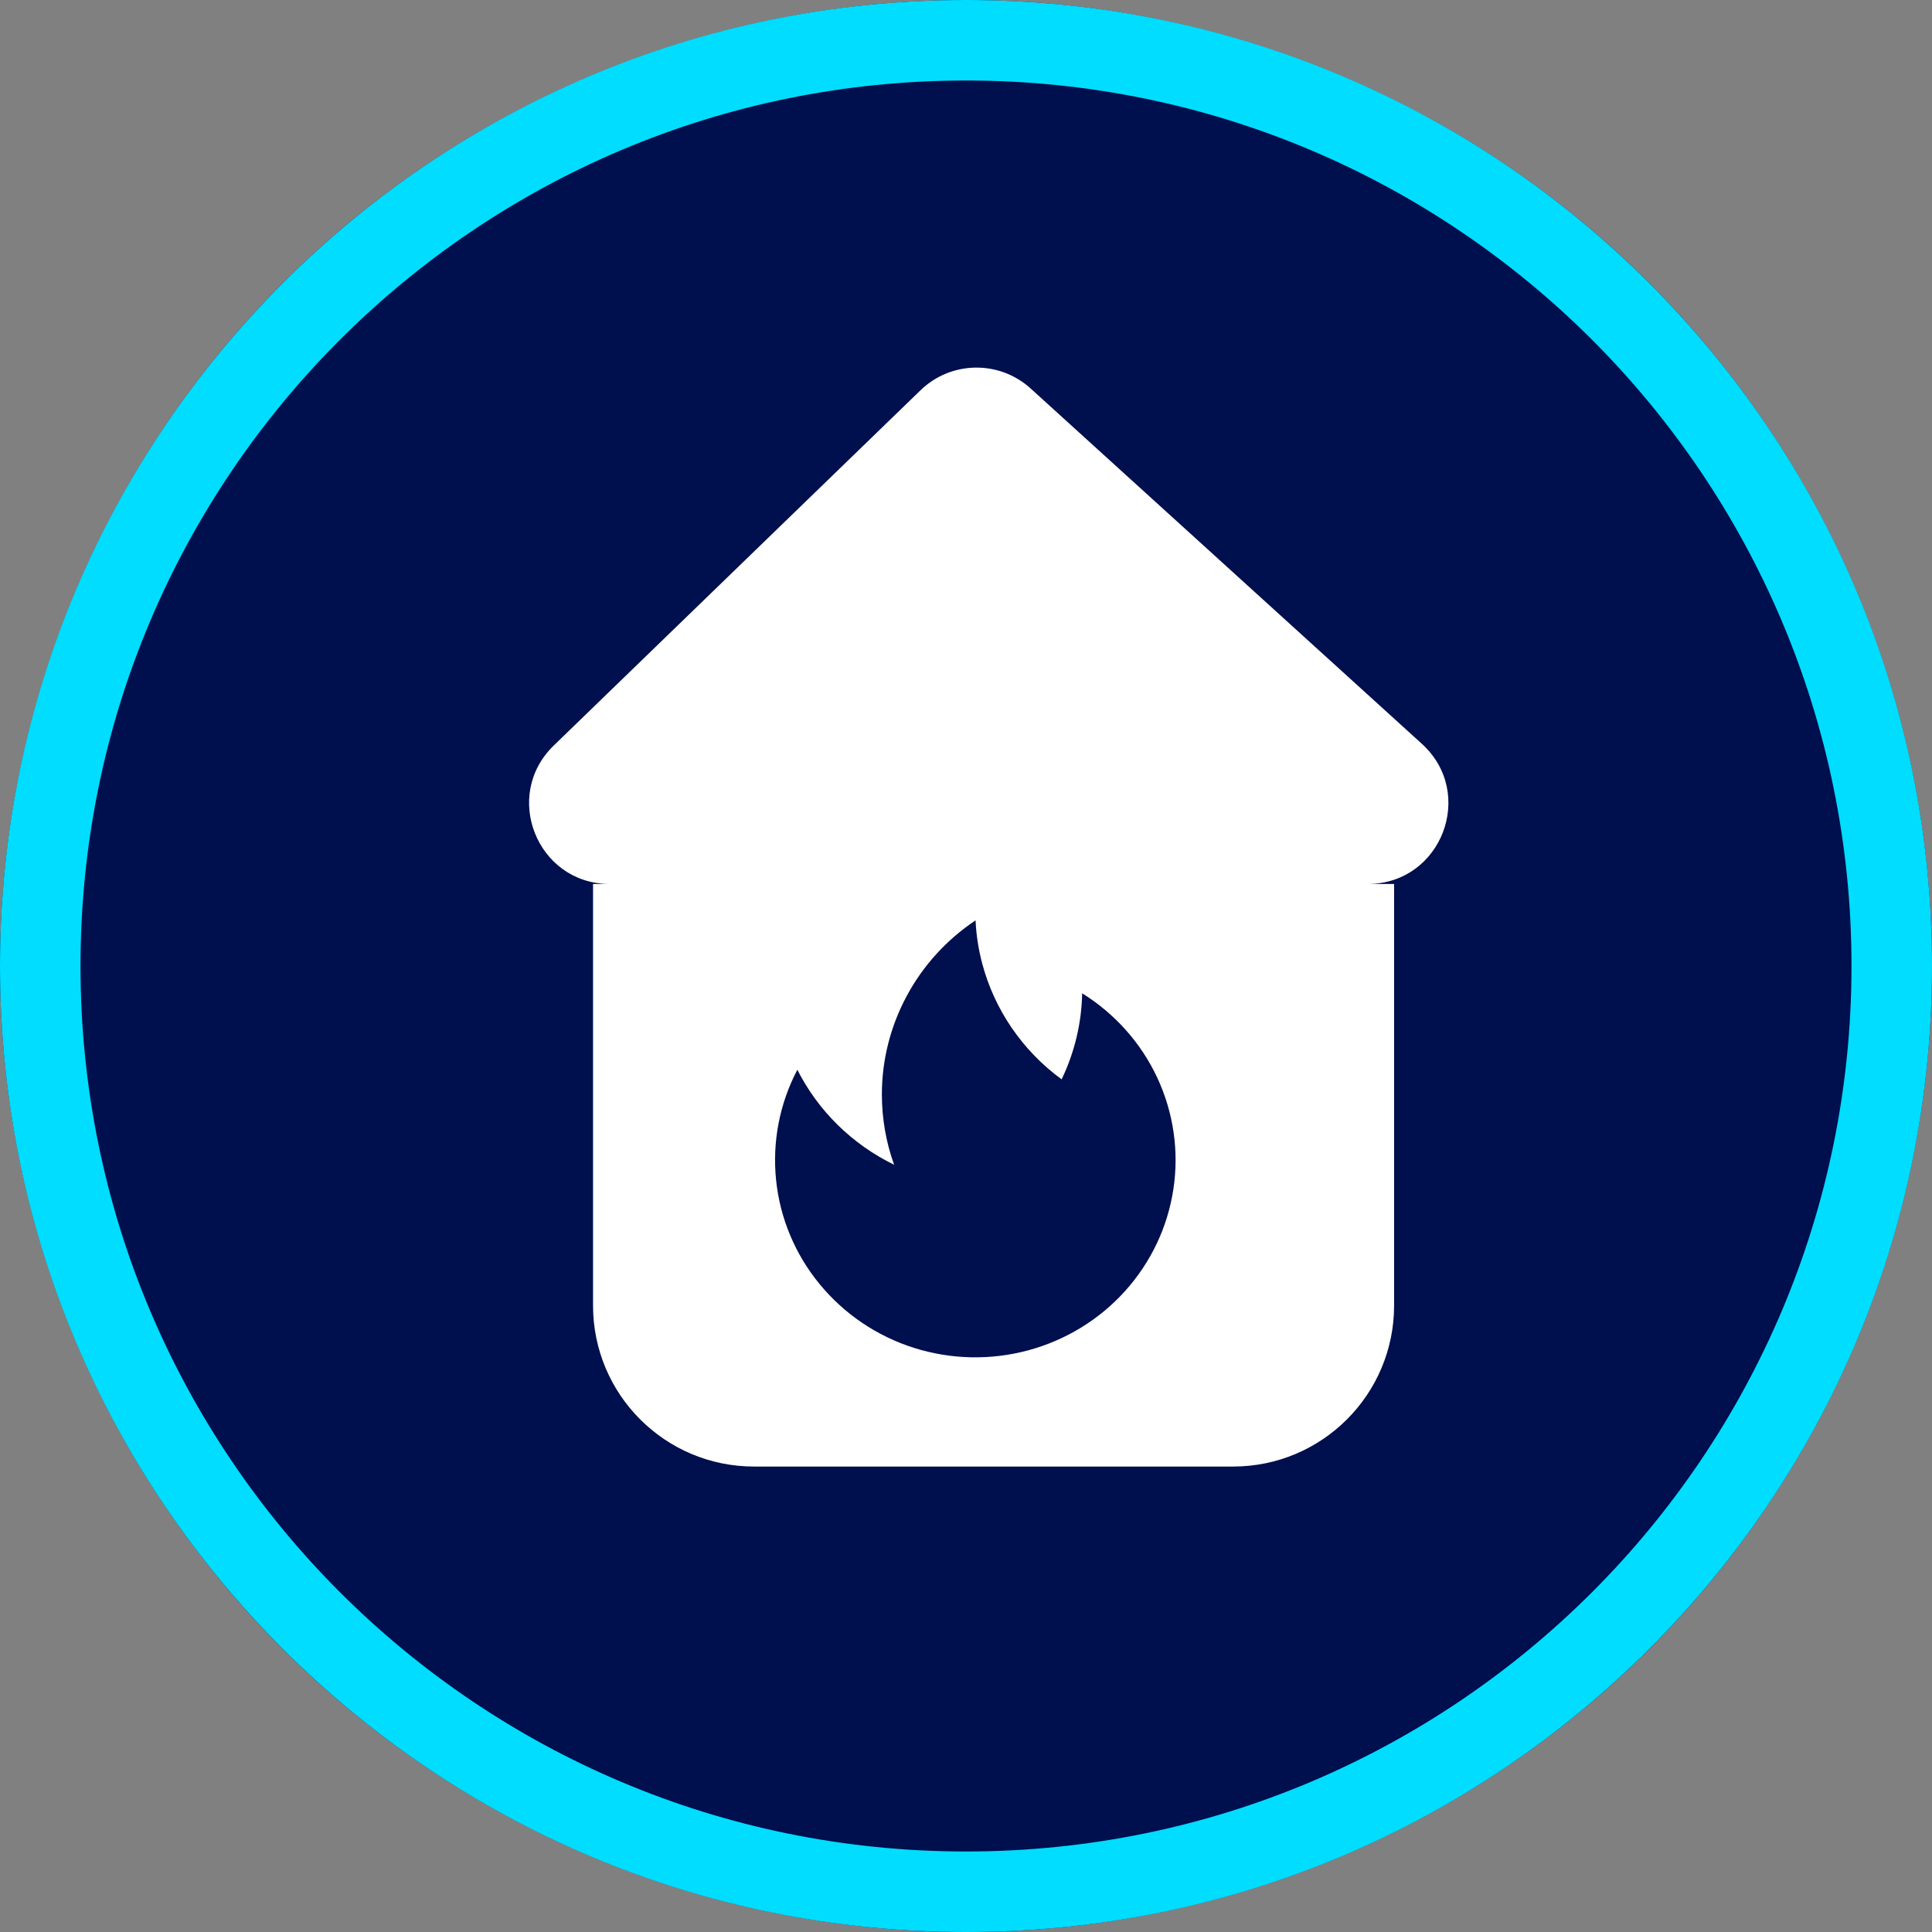 <svg width="24" height="24" viewBox="0 0 24 24" fill="none" xmlns="http://www.w3.org/2000/svg">
<rect x="0" y="0" width="24" height="24" fill="#808080" stroke="none"/>
<circle cx="12" cy="12" r="12" fill="#000F4D"/>
<path fill-rule="evenodd" clip-rule="evenodd" d="M24 12C24 5.373 18.627 0 12 0C5.373 0 0 5.373 0 12C0 18.627 5.373 24 12 24C18.627 24 24 18.627 24 12ZM1 12C1 5.925 5.925 1 12 1C18.075 1 23 5.925 23 12C23 18.075 18.075 23 12 23C5.925 23 1 18.075 1 12Z" fill="#00DDFF"/>
<path fill-rule="evenodd" clip-rule="evenodd" d="M17.006 10.981C17.91 10.968 18.336 9.852 17.663 9.24L12.803 4.826C12.413 4.472 11.814 4.481 11.435 4.848L6.878 9.262C6.237 9.884 6.671 10.969 7.559 10.981H7.367V16.218C7.367 17.323 8.262 18.218 9.367 18.218H15.318C16.422 18.218 17.318 17.323 17.318 16.218V10.981H17.006Z" fill="white"/>
<path d="M11.107 14.469C11.006 14.189 10.955 13.893 10.955 13.596C10.955 13.169 11.061 12.749 11.264 12.372C11.466 11.995 11.76 11.672 12.119 11.433C12.127 11.616 12.155 11.793 12.2 11.964C12.352 12.542 12.701 13.052 13.188 13.408C13.349 13.073 13.436 12.709 13.443 12.339C13.851 12.593 14.176 12.958 14.377 13.39C14.578 13.822 14.648 14.303 14.576 14.773C14.505 15.244 14.296 15.683 13.975 16.039C13.655 16.394 13.236 16.65 12.77 16.775C12.304 16.9 11.811 16.889 11.351 16.743C10.892 16.597 10.486 16.322 10.182 15.952C9.878 15.583 9.69 15.134 9.641 14.661C9.592 14.188 9.683 13.711 9.905 13.289C10.164 13.801 10.586 14.215 11.107 14.469L11.107 14.469Z" fill="#000F4D"/>
</svg>
